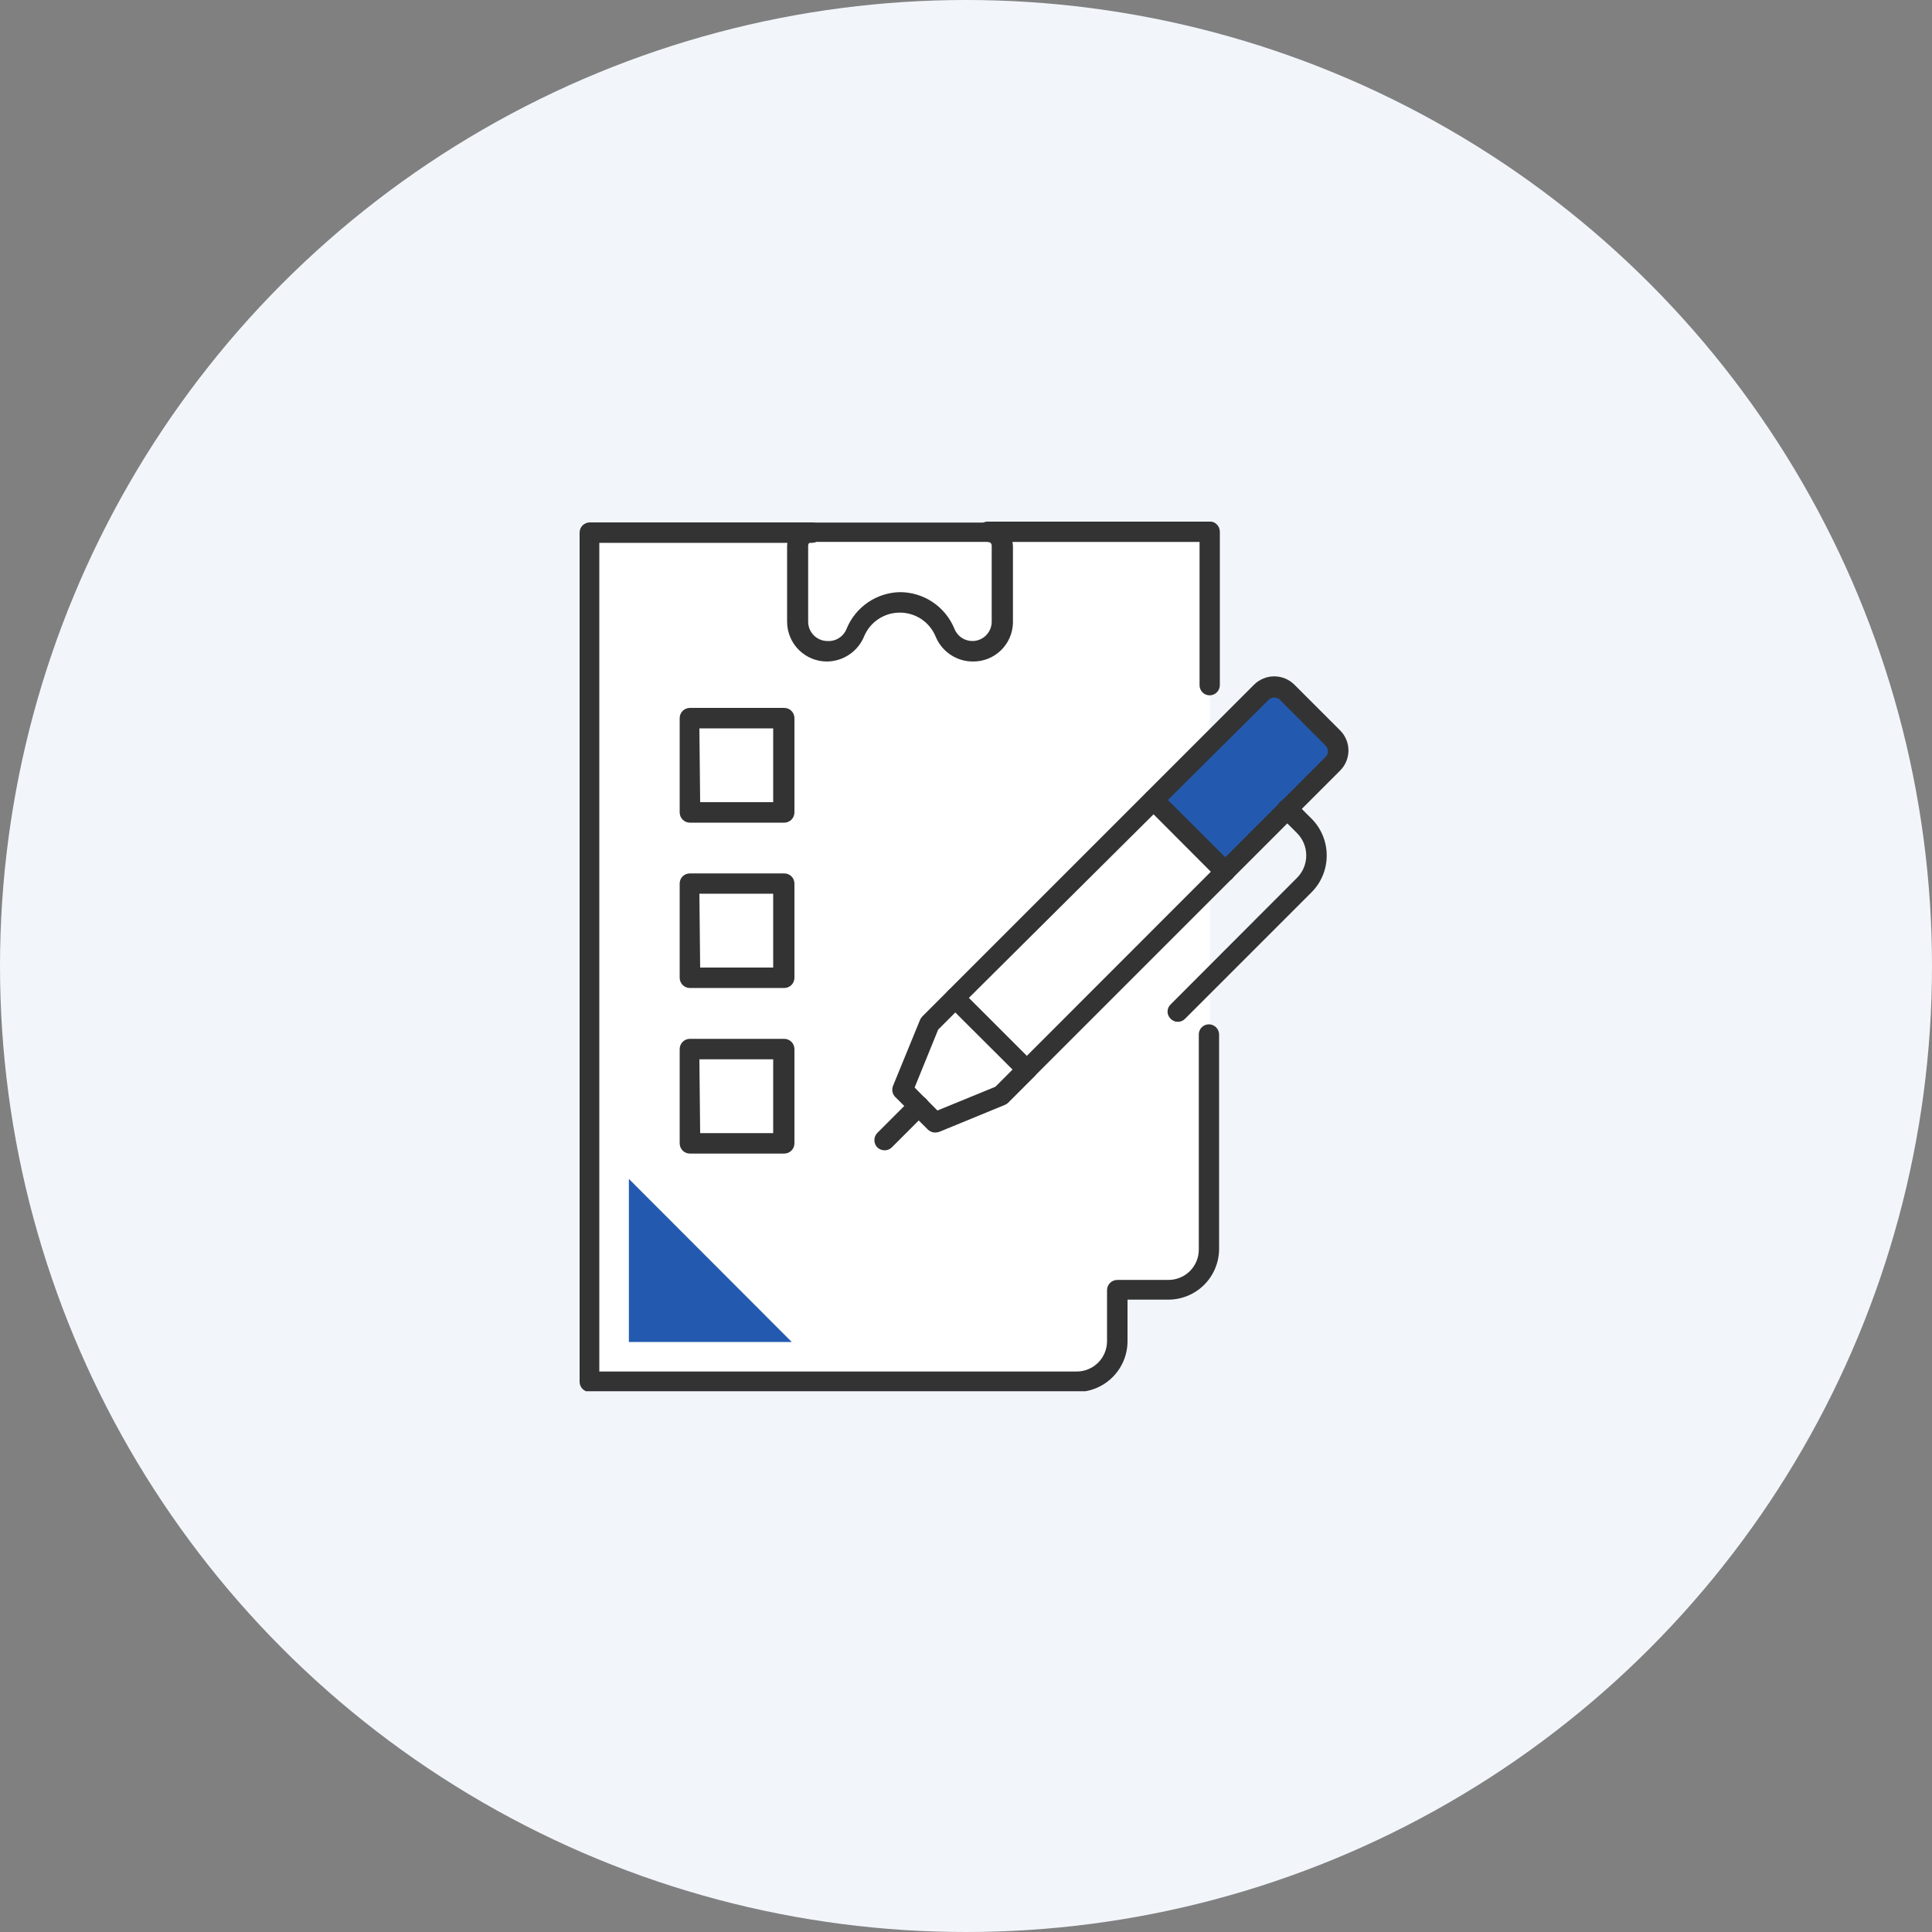 <svg width="100" height="100" viewBox="0 0 100 100" fill="none" xmlns="http://www.w3.org/2000/svg">
<rect x="0" y="0" width="100" height="100" fill="#808080" stroke="none"/>
<circle cx="50" cy="50" r="50" fill="#F2F6FB"/>
<g clip-path="url(#clip0_1096_175286)">
<path d="M30.529 27.529H62.619V66.009L60.509 66.739H57.869V70.059L56.499 71.479H30.529V27.529Z" fill="white"/>
<path d="M60.27 41.311L65.79 35.891H66.2L68.9 38.691L68.799 39.191L63.499 44.631L60.27 41.311Z" fill="#235AB0"/>
<path d="M40.981 69.46L32.551 61.02V69.46H40.981Z" fill="#235AB0"/>
<path d="M53.149 55.88C53.011 55.88 52.879 55.826 52.779 55.73L49.069 52.03C48.972 51.929 48.918 51.795 48.918 51.655C48.918 51.515 48.972 51.38 49.069 51.28L64.909 35.44C65.187 35.163 65.563 35.008 65.954 35.008C66.346 35.008 66.722 35.163 66.999 35.44L69.359 37.8C69.498 37.937 69.607 38.099 69.682 38.279C69.757 38.458 69.796 38.65 69.796 38.845C69.796 39.039 69.757 39.231 69.682 39.411C69.607 39.59 69.498 39.753 69.359 39.89L53.519 55.73C53.471 55.778 53.413 55.817 53.35 55.843C53.286 55.868 53.218 55.881 53.149 55.88ZM50.149 51.65L53.149 54.65L68.609 39.18C68.649 39.141 68.681 39.096 68.702 39.045C68.724 38.995 68.735 38.94 68.735 38.885C68.735 38.83 68.724 38.775 68.702 38.725C68.681 38.674 68.649 38.628 68.609 38.59L66.259 36.23C66.22 36.19 66.174 36.158 66.122 36.136C66.071 36.115 66.015 36.104 65.959 36.104C65.903 36.104 65.848 36.115 65.797 36.136C65.745 36.158 65.698 36.19 65.659 36.23L50.149 51.65Z" fill="#333333"/>
<path d="M48.4 58.621C48.258 58.619 48.121 58.561 48.02 58.46L46.34 56.781C46.267 56.708 46.216 56.615 46.195 56.513C46.174 56.412 46.182 56.307 46.22 56.21L47.62 52.791C47.648 52.723 47.689 52.662 47.74 52.611L49.07 51.281C49.12 51.231 49.178 51.192 49.242 51.166C49.307 51.139 49.376 51.125 49.445 51.125C49.515 51.125 49.584 51.139 49.648 51.166C49.713 51.192 49.771 51.231 49.82 51.281C49.87 51.33 49.909 51.388 49.935 51.453C49.962 51.517 49.976 51.586 49.976 51.656C49.976 51.725 49.962 51.794 49.935 51.858C49.909 51.923 49.87 51.981 49.82 52.031L48.56 53.291L47.34 56.291L48.52 57.48L51.52 56.251L52.78 54.99C52.828 54.94 52.885 54.9 52.949 54.873C53.013 54.846 53.081 54.831 53.15 54.831C53.219 54.831 53.288 54.846 53.352 54.873C53.415 54.9 53.473 54.94 53.52 54.99C53.57 55.04 53.609 55.098 53.635 55.163C53.662 55.227 53.676 55.296 53.676 55.365C53.676 55.435 53.662 55.504 53.635 55.569C53.609 55.633 53.57 55.691 53.52 55.74L52.19 57.071C52.139 57.122 52.077 57.162 52.01 57.19L48.6 58.591C48.535 58.609 48.468 58.619 48.4 58.621Z" fill="#333333"/>
<path d="M45.789 59.54C45.648 59.541 45.512 59.487 45.409 59.39C45.312 59.29 45.258 59.155 45.258 59.015C45.258 58.876 45.312 58.741 45.409 58.64L47.179 56.87C47.28 56.773 47.414 56.719 47.554 56.719C47.694 56.719 47.829 56.773 47.929 56.87C47.978 56.92 48.018 56.978 48.044 57.042C48.071 57.107 48.085 57.176 48.085 57.245C48.085 57.315 48.071 57.384 48.044 57.448C48.018 57.513 47.978 57.571 47.929 57.62L46.159 59.39C46.06 59.487 45.928 59.54 45.789 59.54Z" fill="#333333"/>
<path d="M60.961 52.889C60.891 52.89 60.822 52.876 60.759 52.848C60.695 52.821 60.638 52.78 60.591 52.729C60.54 52.682 60.5 52.624 60.473 52.561C60.446 52.497 60.432 52.429 60.432 52.359C60.432 52.29 60.446 52.222 60.473 52.158C60.5 52.094 60.54 52.037 60.591 51.989L67.131 45.439C67.283 45.287 67.404 45.107 67.487 44.907C67.569 44.708 67.611 44.495 67.611 44.279C67.611 44.064 67.569 43.85 67.487 43.651C67.404 43.452 67.283 43.271 67.131 43.119L66.261 42.249C66.211 42.2 66.172 42.142 66.146 42.077C66.119 42.013 66.105 41.944 66.105 41.874C66.105 41.805 66.119 41.736 66.146 41.671C66.172 41.607 66.211 41.548 66.261 41.499C66.31 41.45 66.368 41.411 66.433 41.384C66.497 41.358 66.566 41.344 66.636 41.344C66.705 41.344 66.774 41.358 66.839 41.384C66.903 41.411 66.961 41.45 67.011 41.499L67.881 42.369C68.132 42.62 68.331 42.918 68.466 43.245C68.602 43.573 68.671 43.925 68.671 44.279C68.671 44.634 68.602 44.985 68.466 45.313C68.331 45.641 68.132 45.939 67.881 46.189L61.341 52.729C61.292 52.78 61.233 52.821 61.167 52.849C61.102 52.876 61.032 52.89 60.961 52.889Z" fill="#333333"/>
<path d="M63.401 45.63C63.263 45.63 63.13 45.576 63.031 45.48L59.331 41.77C59.281 41.722 59.241 41.665 59.213 41.601C59.186 41.538 59.172 41.469 59.172 41.4C59.172 41.331 59.186 41.262 59.213 41.199C59.241 41.135 59.281 41.078 59.331 41.03C59.379 40.98 59.436 40.94 59.499 40.913C59.563 40.885 59.632 40.871 59.701 40.871C59.77 40.871 59.839 40.885 59.902 40.913C59.966 40.94 60.023 40.98 60.071 41.03L63.781 44.73C63.878 44.831 63.932 44.965 63.932 45.105C63.932 45.245 63.878 45.379 63.781 45.48C63.678 45.577 63.542 45.631 63.401 45.63Z" fill="#333333"/>
<path d="M50.35 34.239C49.934 34.239 49.528 34.114 49.184 33.88C48.84 33.647 48.574 33.315 48.42 32.929C48.267 32.566 48.009 32.257 47.68 32.039C47.35 31.822 46.965 31.707 46.57 31.709C46.178 31.709 45.794 31.825 45.467 32.042C45.139 32.259 44.883 32.568 44.73 32.929C44.575 33.312 44.31 33.641 43.968 33.874C43.627 34.107 43.224 34.234 42.81 34.239C42.54 34.24 42.272 34.189 42.021 34.086C41.771 33.984 41.543 33.833 41.351 33.643C41.158 33.453 41.006 33.226 40.901 32.977C40.796 32.727 40.742 32.46 40.74 32.189V28.249C40.753 27.921 40.895 27.611 41.134 27.387C41.374 27.162 41.692 27.041 42.02 27.049H51.18C51.512 27.049 51.83 27.181 52.064 27.415C52.299 27.65 52.43 27.968 52.43 28.299V32.239C52.417 32.779 52.191 33.293 51.802 33.667C51.412 34.042 50.891 34.247 50.35 34.239ZM46.57 30.649C47.172 30.648 47.761 30.825 48.263 31.157C48.765 31.49 49.157 31.964 49.39 32.519C49.46 32.712 49.588 32.88 49.756 32.998C49.924 33.116 50.125 33.179 50.33 33.179C50.596 33.179 50.85 33.074 51.037 32.886C51.225 32.699 51.33 32.444 51.33 32.179V28.239C51.33 28.189 51.31 28.14 51.275 28.105C51.239 28.069 51.191 28.049 51.14 28.049H42.02C41.97 28.049 41.922 28.069 41.886 28.105C41.85 28.14 41.83 28.189 41.83 28.239V32.179C41.83 32.444 41.936 32.699 42.123 32.886C42.311 33.074 42.565 33.179 42.83 33.179C43.046 33.192 43.26 33.135 43.44 33.016C43.62 32.897 43.757 32.722 43.83 32.519C44.058 31.976 44.438 31.511 44.924 31.179C45.41 30.847 45.982 30.663 46.57 30.649Z" fill="#333333"/>
<path d="M62.609 35.99C62.54 35.99 62.472 35.977 62.408 35.95C62.344 35.923 62.286 35.884 62.238 35.834C62.19 35.785 62.151 35.727 62.126 35.662C62.1 35.598 62.088 35.529 62.089 35.46V28.05H51.149C51.009 28.05 50.874 27.994 50.774 27.895C50.675 27.796 50.619 27.661 50.619 27.52C50.619 27.38 50.675 27.245 50.774 27.145C50.874 27.046 51.009 26.99 51.149 26.99H62.609C62.75 26.99 62.885 27.046 62.984 27.145C63.083 27.245 63.139 27.38 63.139 27.52V35.45C63.141 35.521 63.128 35.591 63.102 35.656C63.076 35.722 63.037 35.781 62.987 35.831C62.938 35.882 62.879 35.922 62.814 35.949C62.749 35.976 62.68 35.99 62.609 35.99Z" fill="#333333"/>
<path d="M55.77 72.049H30.53C30.46 72.049 30.392 72.035 30.327 72.009C30.263 71.982 30.204 71.943 30.155 71.894C30.106 71.845 30.067 71.786 30.04 71.722C30.014 71.658 30 71.589 30 71.519V27.569C30 27.428 30.056 27.294 30.155 27.194C30.255 27.095 30.39 27.039 30.53 27.039H42.02C42.161 27.039 42.295 27.095 42.395 27.194C42.494 27.294 42.55 27.428 42.55 27.569C42.55 27.639 42.536 27.708 42.51 27.772C42.483 27.836 42.444 27.895 42.395 27.944C42.346 27.993 42.287 28.032 42.223 28.059C42.158 28.085 42.09 28.099 42.02 28.099H31.02V70.989H55.73C56.146 70.989 56.546 70.824 56.84 70.529C57.135 70.235 57.3 69.836 57.3 69.419V66.779C57.3 66.638 57.356 66.504 57.455 66.404C57.555 66.305 57.69 66.249 57.83 66.249H60.47C60.677 66.25 60.882 66.211 61.074 66.132C61.266 66.054 61.44 65.939 61.587 65.793C61.733 65.647 61.85 65.473 61.93 65.282C62.009 65.091 62.05 64.886 62.05 64.679V53.549C62.049 53.48 62.061 53.411 62.087 53.347C62.112 53.283 62.15 53.224 62.199 53.175C62.247 53.126 62.305 53.086 62.369 53.06C62.432 53.033 62.501 53.019 62.57 53.019C62.711 53.019 62.845 53.075 62.945 53.174C63.044 53.274 63.1 53.408 63.1 53.549V64.639C63.1 65.337 62.823 66.006 62.33 66.499C61.837 66.992 61.168 67.269 60.47 67.269H58.36V69.379C58.365 69.725 58.303 70.068 58.175 70.389C58.048 70.71 57.859 71.002 57.618 71.251C57.378 71.498 57.091 71.697 56.773 71.834C56.456 71.971 56.115 72.044 55.77 72.049Z" fill="#333333"/>
<path d="M40.59 59.709H35.71C35.569 59.709 35.434 59.654 35.335 59.554C35.236 59.455 35.18 59.32 35.18 59.179V54.3C35.18 54.159 35.236 54.024 35.335 53.925C35.434 53.825 35.569 53.77 35.71 53.77H40.59C40.73 53.77 40.865 53.825 40.965 53.925C41.064 54.024 41.12 54.159 41.12 54.3V59.179C41.12 59.32 41.064 59.455 40.965 59.554C40.865 59.654 40.73 59.709 40.59 59.709ZM36.24 58.65H40.02V54.83H36.2L36.24 58.65Z" fill="#333333"/>
<path d="M40.59 51.139H35.71C35.569 51.139 35.434 51.083 35.335 50.984C35.236 50.885 35.18 50.75 35.18 50.609V45.729C35.18 45.66 35.194 45.592 35.22 45.528C35.247 45.464 35.286 45.406 35.336 45.358C35.385 45.31 35.443 45.272 35.508 45.246C35.572 45.22 35.641 45.208 35.71 45.209H40.59C40.659 45.208 40.728 45.22 40.792 45.246C40.856 45.272 40.914 45.31 40.964 45.358C41.013 45.406 41.053 45.464 41.079 45.528C41.106 45.592 41.12 45.66 41.12 45.729V50.609C41.12 50.75 41.064 50.885 40.965 50.984C40.865 51.083 40.73 51.139 40.59 51.139ZM36.24 50.079H40.02V46.259H36.2L36.24 50.079Z" fill="#333333"/>
<path d="M40.59 42.581H35.71C35.569 42.581 35.434 42.525 35.335 42.425C35.236 42.326 35.18 42.191 35.18 42.05V37.171C35.18 37.03 35.236 36.895 35.335 36.796C35.434 36.696 35.569 36.641 35.71 36.641H40.59C40.73 36.641 40.865 36.696 40.965 36.796C41.064 36.895 41.12 37.03 41.12 37.171V42.05C41.12 42.191 41.064 42.326 40.965 42.425C40.865 42.525 40.73 42.581 40.59 42.581ZM36.24 41.52H40.02V37.7H36.2L36.24 41.52Z" fill="#333333"/>
</g>
<defs>
<clipPath id="clip0_1096_175286">
<rect width="39.8" height="45.01" fill="white" transform="translate(30 27)"/>
</clipPath>
</defs>
</svg>
